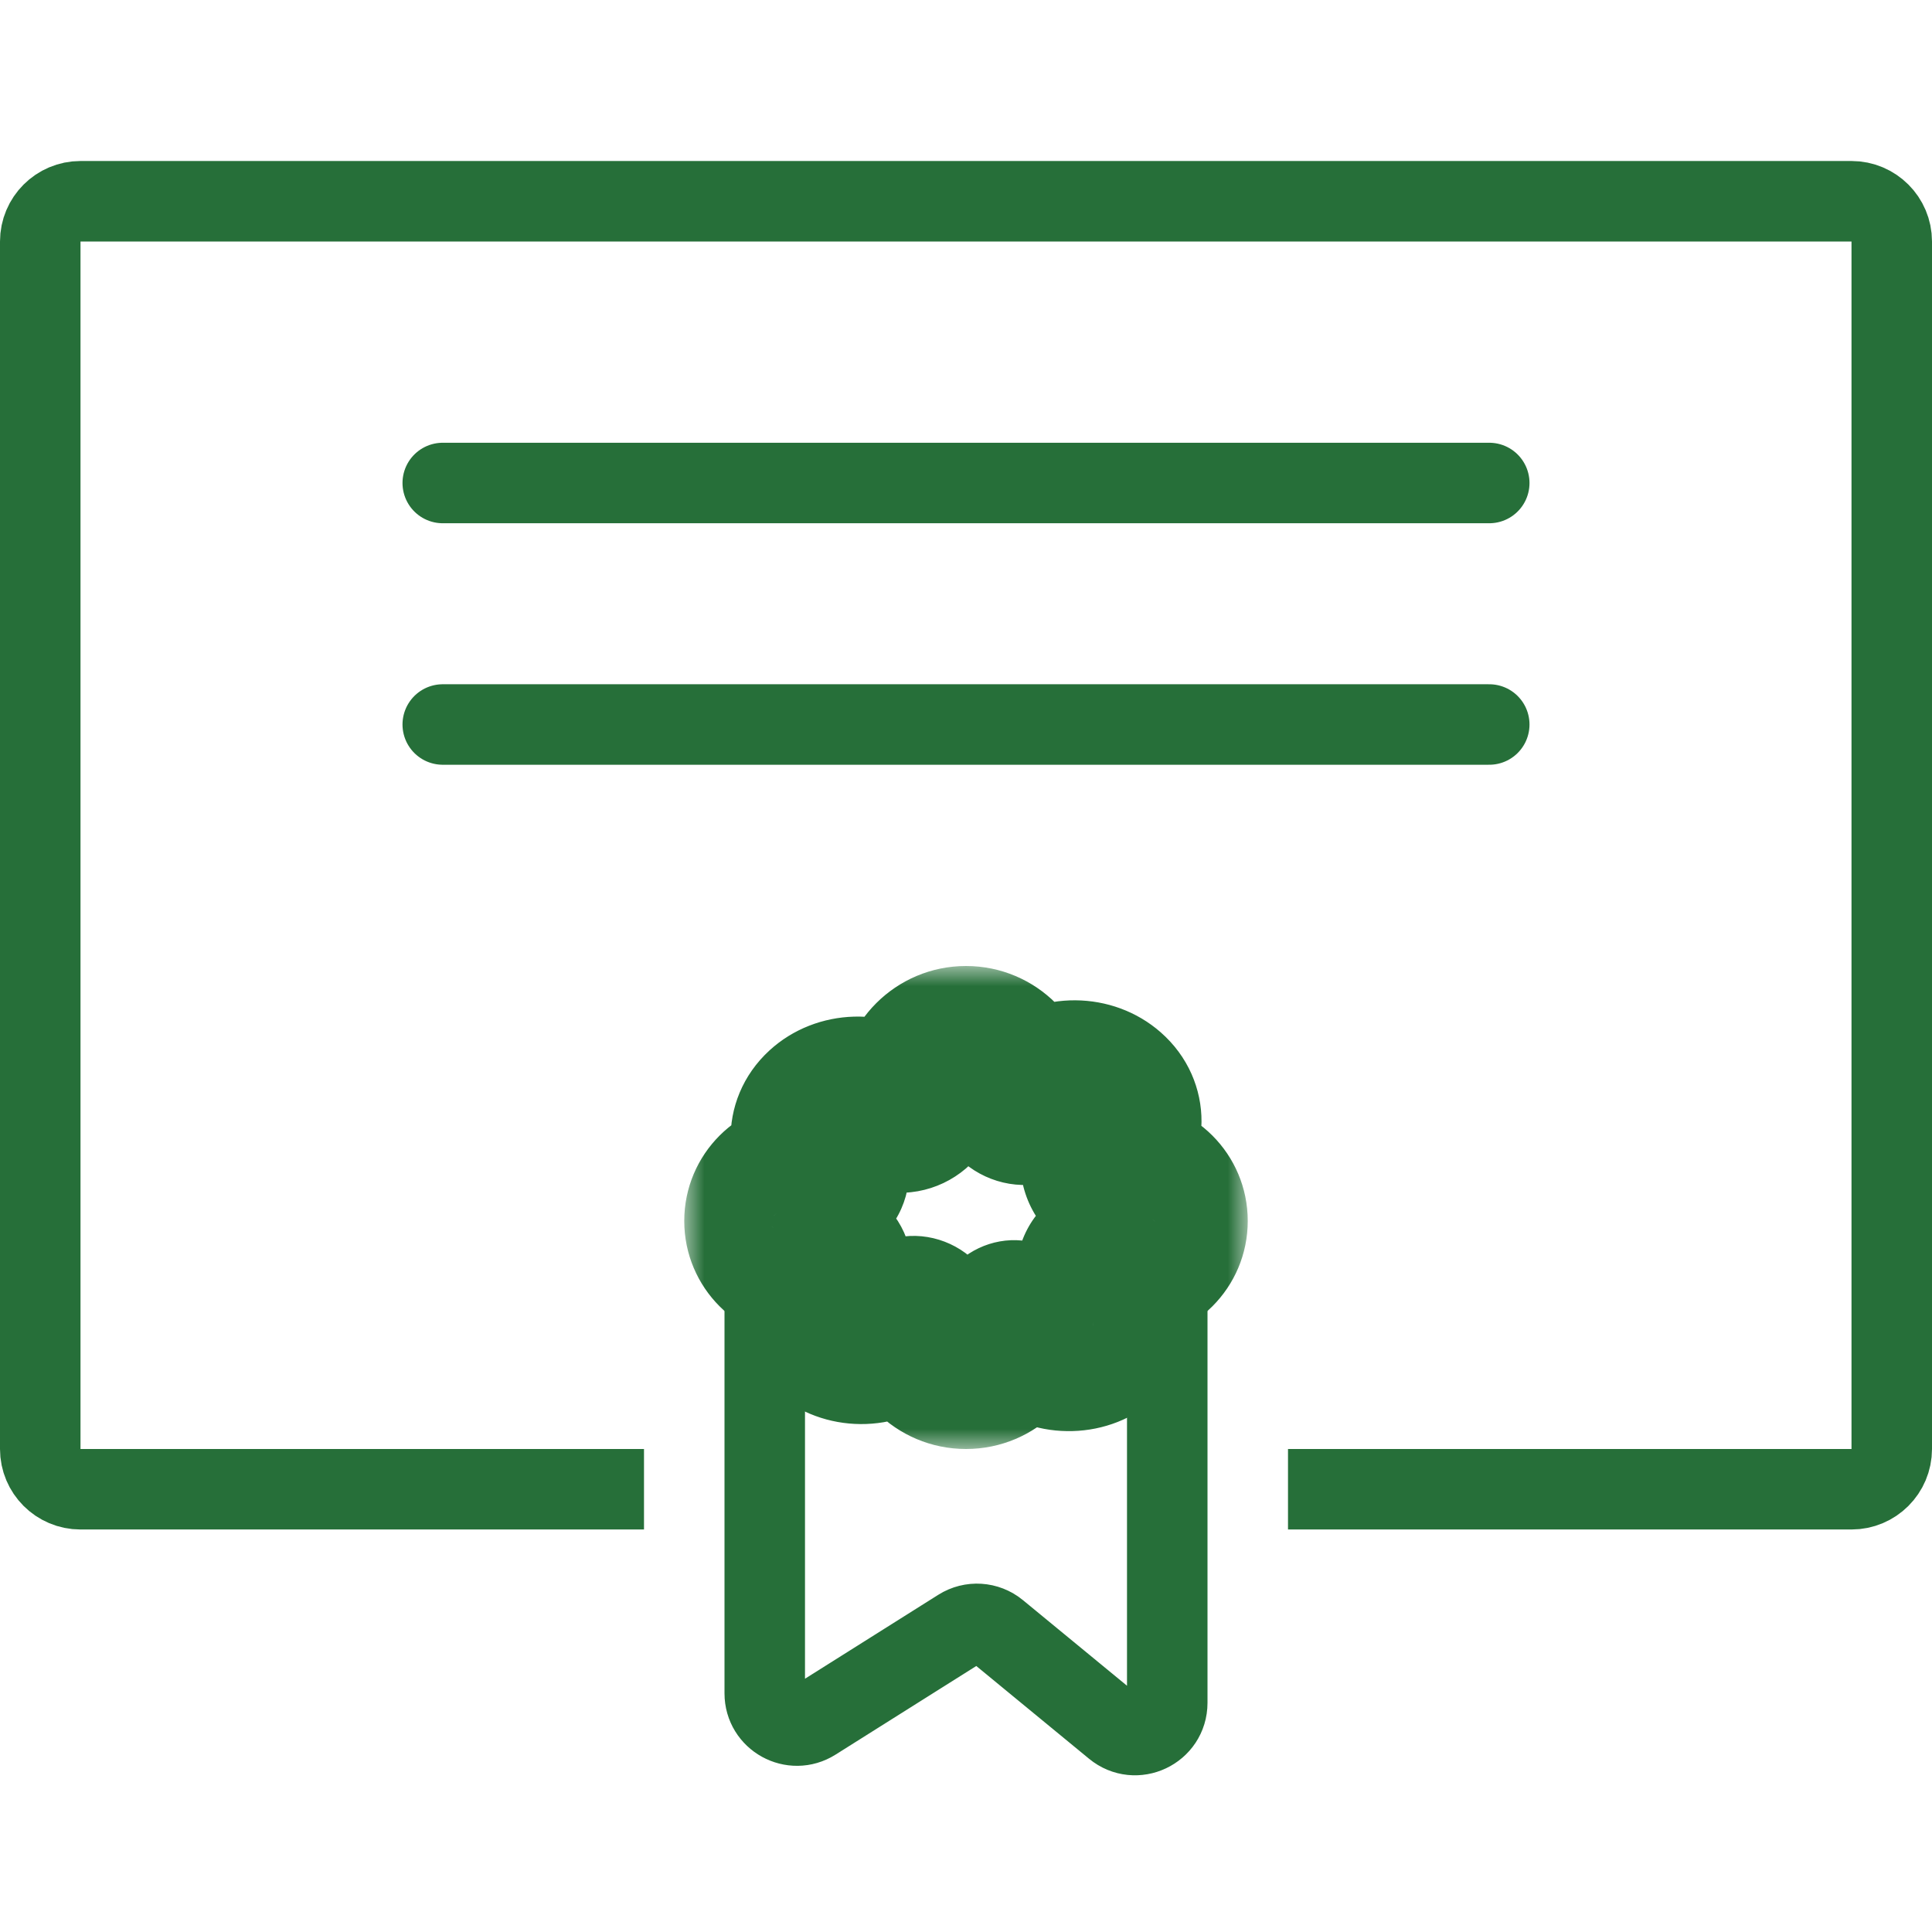 <svg width="48" height="48" viewBox="0 0 48 48" fill="none" xmlns="http://www.w3.org/2000/svg">
<mask id="path-1-outside-1_484_2115" maskUnits="userSpaceOnUse" x="17" y="24" width="14" height="12" fill="black">
<rect fill="white" x="17" y="24" width="14" height="12"/>
<path fill-rule="evenodd" clip-rule="evenodd" d="M24 26C23.363 26 22.846 26.517 22.846 27.154V27.169C22.846 27.558 22.395 27.772 22.094 27.526C21.634 27.15 20.907 27.17 20.47 27.572C20.032 27.973 20.05 28.604 20.51 28.98C20.655 29.099 20.571 29.334 20.383 29.334H20C19.448 29.334 19 29.782 19 30.334C19 30.886 19.448 31.334 20 31.334H20.465C20.642 31.334 20.724 31.555 20.589 31.67C20.136 32.057 20.132 32.689 20.579 33.083C21.027 33.476 21.757 33.481 22.21 33.093L22.621 32.742C22.709 32.666 22.846 32.729 22.846 32.846C22.846 33.483 23.363 34 24 34C24.637 34 25.154 33.483 25.154 32.846C25.154 32.82 25.184 32.805 25.205 32.822L25.774 33.288C26.233 33.664 26.96 33.643 27.398 33.242C27.835 32.84 27.818 32.21 27.358 31.834C27.153 31.666 27.272 31.334 27.536 31.334H28C28.552 31.334 29 30.886 29 30.334C29 29.782 28.552 29.334 28 29.334H27.793C27.386 29.334 27.2 28.828 27.509 28.563C27.962 28.176 27.966 27.544 27.518 27.15C27.071 26.757 26.341 26.752 25.888 27.139L25.62 27.369C25.437 27.525 25.154 27.395 25.154 27.154C25.154 26.517 24.637 26 24 26Z"/>
</mask>
<path d="M20.47 27.572L19.117 26.098L19.117 26.098L20.47 27.572ZM20.579 33.083L21.899 31.58L20.579 33.083ZM22.21 33.093L20.91 31.573L22.21 33.093ZM25.774 33.288L24.507 34.835H24.507L25.774 33.288ZM27.398 33.242L28.75 34.715L28.75 34.715L27.398 33.242ZM27.518 27.15L28.838 25.648V25.648L27.518 27.15ZM25.888 27.139L24.588 25.619L24.588 25.619L25.888 27.139ZM25.62 27.369L24.32 25.848L25.62 27.369ZM27.509 28.563L28.808 30.083V30.083L27.509 28.563ZM25.205 32.822L26.471 31.274L25.205 32.822ZM20.589 31.67L21.889 33.19H21.889L20.589 31.67ZM22.094 27.526L23.361 25.978V25.978L22.094 27.526ZM24.846 27.154C24.846 27.621 24.467 28 24 28V24C22.258 24 20.846 25.412 20.846 27.154H24.846ZM24.846 27.169V27.154H20.846V27.169H24.846ZM21.822 29.045C21.647 29.206 21.462 29.253 21.33 29.256C21.199 29.26 21.011 29.224 20.828 29.073L23.361 25.978C22.131 24.972 20.288 25.024 19.117 26.098L21.822 29.045ZM21.776 27.432C21.974 27.594 22.143 27.877 22.153 28.229C22.163 28.58 22.011 28.872 21.822 29.045L19.117 26.098C17.783 27.323 17.841 29.38 19.243 30.528L21.776 27.432ZM20 31.334H20.383V27.334H20V31.334ZM21 30.334C21 30.886 20.552 31.334 20 31.334V27.334C18.343 27.334 17 28.677 17 30.334H21ZM20 29.334C20.552 29.334 21 29.782 21 30.334H17C17 31.991 18.343 33.334 20 33.334V29.334ZM20.465 29.334H20V33.334H20.465V29.334ZM21.899 31.58C22.091 31.748 22.249 32.036 22.247 32.387C22.244 32.739 22.082 33.024 21.889 33.19L19.289 30.149C17.911 31.328 17.897 33.388 19.259 34.585L21.899 31.58ZM20.91 31.573C21.09 31.42 21.276 31.38 21.406 31.381C21.537 31.381 21.722 31.424 21.899 31.58L19.259 34.585C20.454 35.635 22.3 35.647 23.509 34.614L20.91 31.573ZM21.321 31.222L20.91 31.573L23.509 34.614L23.92 34.262L21.321 31.222ZM24 32C24.467 32 24.846 32.379 24.846 32.846H20.846C20.846 34.588 22.258 36 24 36V32ZM23.154 32.846C23.154 32.379 23.533 32 24 32V36C25.742 36 27.154 34.588 27.154 32.846H23.154ZM27.04 31.74L26.471 31.274L23.938 34.37L24.507 34.835L27.04 31.74ZM26.046 31.768C26.22 31.608 26.406 31.561 26.537 31.557C26.669 31.553 26.857 31.59 27.04 31.74L24.507 34.835C25.737 35.842 27.58 35.789 28.75 34.715L26.046 31.768ZM26.091 33.381C25.894 33.219 25.725 32.937 25.715 32.585C25.705 32.233 25.857 31.941 26.046 31.768L28.75 34.715C30.085 33.49 30.026 31.433 28.625 30.286L26.091 33.381ZM28 29.334H27.536V33.334H28V29.334ZM27 30.334C27 29.782 27.448 29.334 28 29.334V33.334C29.657 33.334 31 31.991 31 30.334H27ZM28 31.334C27.448 31.334 27 30.886 27 30.334H31C31 28.677 29.657 27.334 28 27.334V31.334ZM27.793 31.334H28V27.334H27.793V31.334ZM26.198 28.653C26.007 28.485 25.849 28.197 25.851 27.846C25.854 27.494 26.015 27.209 26.209 27.043L28.808 30.083C30.187 28.905 30.201 26.845 28.838 25.648L26.198 28.653ZM27.188 28.66C27.008 28.813 26.822 28.853 26.692 28.852C26.561 28.851 26.376 28.809 26.198 28.653L28.838 25.648C27.643 24.598 25.797 24.586 24.588 25.619L27.188 28.66ZM26.92 28.889L27.188 28.66L24.588 25.619L24.32 25.848L26.92 28.889ZM24 28C23.533 28 23.154 27.621 23.154 27.154H27.154C27.154 25.412 25.742 24 24 24V28ZM24.32 25.848C25.435 24.896 27.154 25.688 27.154 27.154H23.154C23.154 29.103 25.438 30.155 26.92 28.889L24.32 25.848ZM27.793 27.334C29.244 27.334 29.911 29.14 28.808 30.083L26.209 27.043C24.488 28.515 25.528 31.334 27.793 31.334V27.334ZM28.625 30.286C29.874 31.308 29.151 33.334 27.536 33.334V29.334C25.392 29.334 24.432 32.023 26.091 33.381L28.625 30.286ZM27.154 32.846C27.154 34.507 25.224 35.422 23.938 34.37L26.471 31.274C25.145 30.189 23.154 31.133 23.154 32.846H27.154ZM23.92 34.262C22.711 35.296 20.846 34.437 20.846 32.846H24.846C24.846 31.022 22.707 30.037 21.321 31.222L23.92 34.262ZM20.465 33.334C18.784 33.334 18.012 31.242 19.289 30.149L21.889 33.19C23.436 31.867 22.5 29.334 20.465 29.334V33.334ZM19.243 30.528C17.934 29.456 18.692 27.334 20.383 27.334V31.334C22.45 31.334 23.376 28.741 21.776 27.432L19.243 30.528ZM20.846 27.169C20.846 25.87 22.356 25.155 23.361 25.978L20.828 29.073C22.434 30.388 24.846 29.245 24.846 27.169H20.846Z" fill="#266F39" mask="url(#path-1-outside-1_484_2115)"/>
<path d="M16 37H2C1.448 37 1 36.552 1 36V6C1 5.448 1.448 5 2 5H46C46.552 5 47 5.448 47 6V36C47 36.552 46.552 37 46 37H32" stroke="#266F39" stroke-width="2"/>
<path d="M11 12L37 12" stroke="#266F39" stroke-width="2" stroke-linecap="round"/>
<path d="M11 18H37" stroke="#266F39" stroke-width="2" stroke-linecap="round"/>
<path d="M19 32V42.071C19 42.7 19.694 43.083 20.226 42.747L23.845 40.468C24.136 40.284 24.513 40.308 24.779 40.527L27.692 42.923C28.214 43.353 29 42.982 29 42.306V32" stroke="#266F39" stroke-width="2"/>
</svg>
